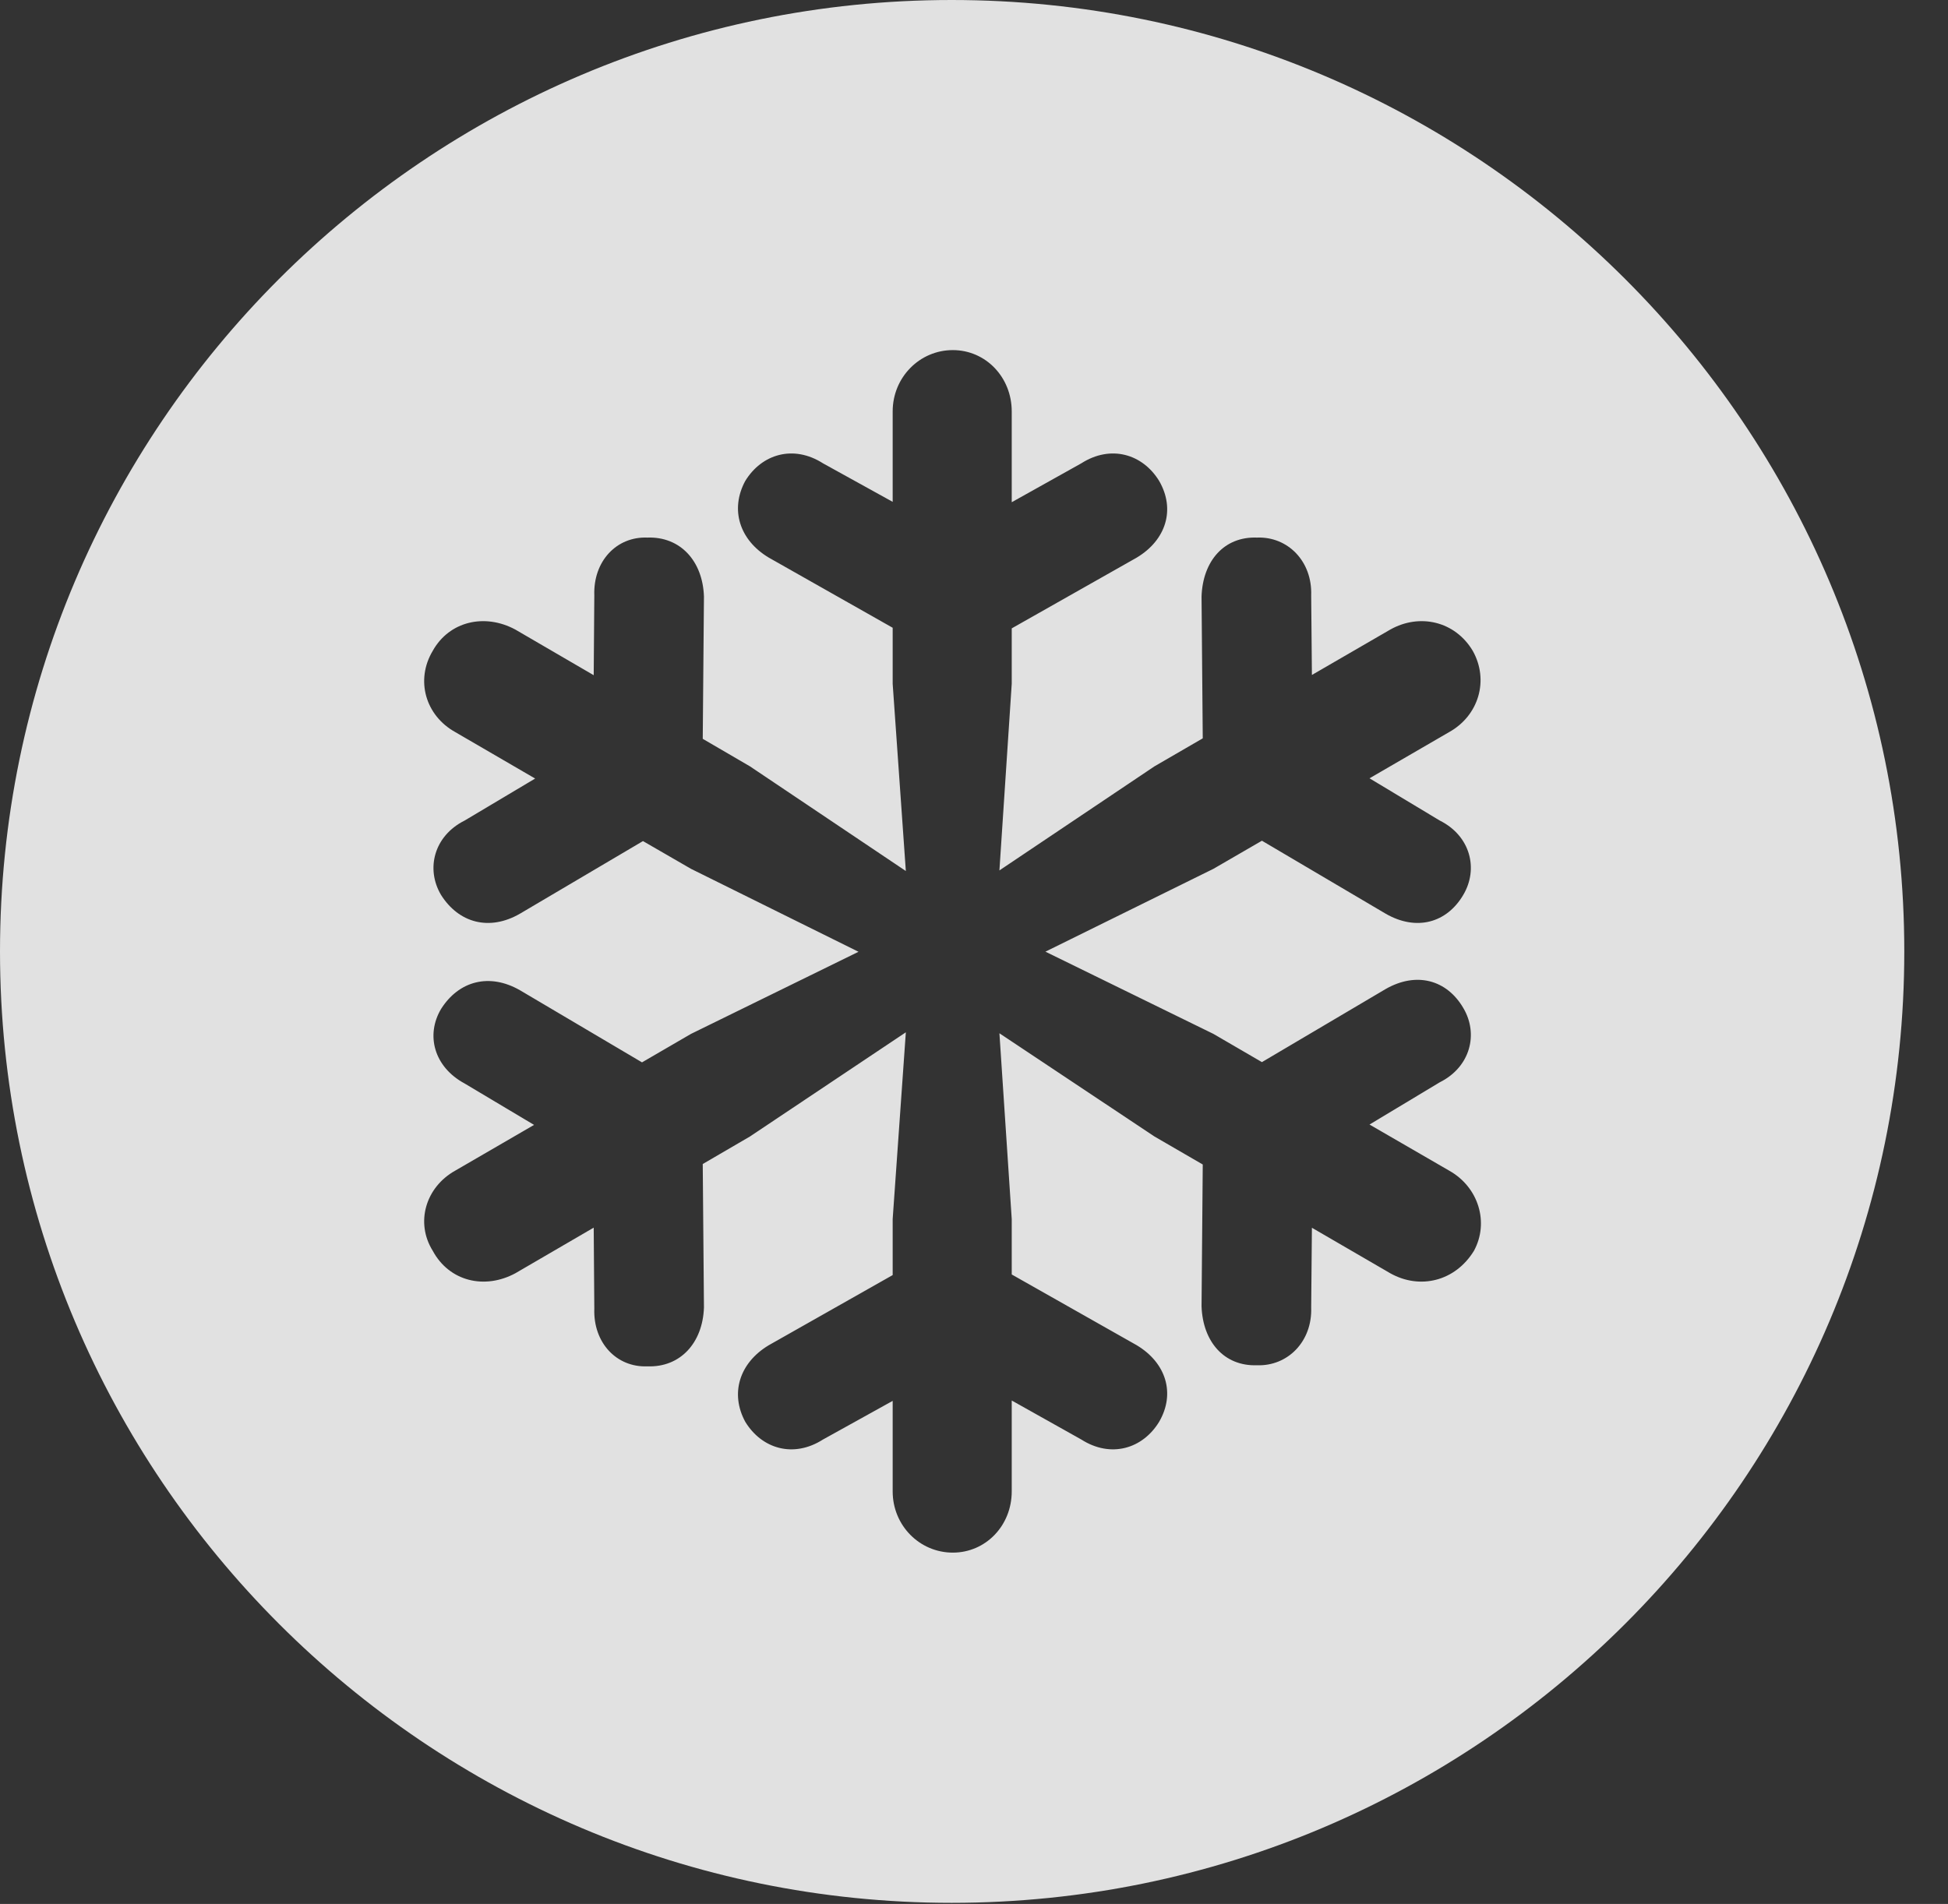 <?xml version="1.0" encoding="UTF-8"?>
<!--Generator: Apple Native CoreSVG 341-->
<!DOCTYPE svg
PUBLIC "-//W3C//DTD SVG 1.1//EN"
       "http://www.w3.org/Graphics/SVG/1.1/DTD/svg11.dtd">
<svg version="1.1" xmlns="http://www.w3.org/2000/svg" xmlns:xlink="http://www.w3.org/1999/xlink" viewBox="0 0 16.133 15.771">
 <rect x="0" y="0" width="16.133" height="15.771" fill="#333333" stroke="none"/>
 <g>
  <rect height="15.771" opacity="0" width="16.133" x="0" y="0"/>
  <path d="M15.771 7.881C15.771 12.227 12.236 15.762 7.881 15.762C3.535 15.762 0 12.227 0 7.881C0 3.535 3.535 0 7.881 0C12.236 0 15.771 3.535 15.771 7.881ZM7.393 3.408L7.393 4.157L6.816 3.838C6.572 3.682 6.309 3.76 6.172 3.984C6.045 4.219 6.123 4.473 6.367 4.619L7.393 5.2L7.393 5.664L7.502 7.215L6.211 6.348L5.82 6.12L5.83 4.941C5.82 4.648 5.635 4.443 5.361 4.453C5.107 4.443 4.912 4.648 4.922 4.932L4.917 5.593L4.268 5.215C4.014 5.078 3.721 5.146 3.584 5.391C3.438 5.635 3.525 5.928 3.77 6.064L4.432 6.449L3.848 6.797C3.594 6.924 3.525 7.197 3.652 7.412C3.799 7.646 4.053 7.715 4.307 7.568L5.325 6.967L5.723 7.197L7.11 7.884L5.723 8.564L5.317 8.8L4.307 8.203C4.053 8.057 3.799 8.125 3.652 8.359C3.525 8.574 3.594 8.838 3.848 8.975L4.423 9.318L3.77 9.697C3.525 9.834 3.438 10.127 3.584 10.361C3.721 10.615 4.014 10.684 4.268 10.547L4.917 10.169L4.922 10.84C4.912 11.123 5.107 11.328 5.361 11.318C5.635 11.328 5.82 11.123 5.83 10.83L5.82 9.642L6.211 9.414L7.502 8.551L7.393 10.098L7.393 10.562L6.367 11.143C6.123 11.289 6.045 11.543 6.172 11.777C6.309 12.002 6.572 12.08 6.816 11.924L7.393 11.604L7.393 12.354C7.393 12.637 7.617 12.861 7.891 12.861C8.164 12.861 8.379 12.637 8.379 12.354L8.379 11.601L8.955 11.924C9.199 12.08 9.463 12.002 9.6 11.777C9.736 11.543 9.658 11.289 9.414 11.143L8.379 10.557L8.379 10.098L8.277 8.559L9.561 9.414L9.961 9.646L9.951 10.82C9.961 11.113 10.137 11.318 10.41 11.309C10.664 11.318 10.869 11.113 10.859 10.83L10.865 10.17L11.514 10.547C11.758 10.684 12.051 10.615 12.207 10.361C12.334 10.127 12.246 9.834 12.002 9.697L11.342 9.315L11.924 8.965C12.178 8.838 12.246 8.564 12.119 8.35C11.982 8.115 11.729 8.047 11.475 8.193L10.451 8.798L10.049 8.564L8.658 7.883L10.049 7.197L10.451 6.964L11.475 7.568C11.729 7.715 11.982 7.646 12.119 7.412C12.246 7.197 12.178 6.924 11.924 6.797L11.342 6.447L12.002 6.064C12.246 5.928 12.334 5.635 12.197 5.391C12.051 5.146 11.758 5.078 11.514 5.215L10.865 5.591L10.859 4.932C10.869 4.648 10.664 4.443 10.41 4.453C10.137 4.443 9.961 4.648 9.951 4.941L9.961 6.116L9.561 6.348L8.277 7.21L8.379 5.664L8.379 5.205L9.414 4.619C9.658 4.473 9.736 4.219 9.6 3.984C9.463 3.76 9.199 3.682 8.955 3.838L8.379 4.16L8.379 3.408C8.379 3.125 8.164 2.9 7.891 2.9C7.617 2.9 7.393 3.125 7.393 3.408Z" fill="white" fill-opacity="0.85"/>
 </g>
</svg>
